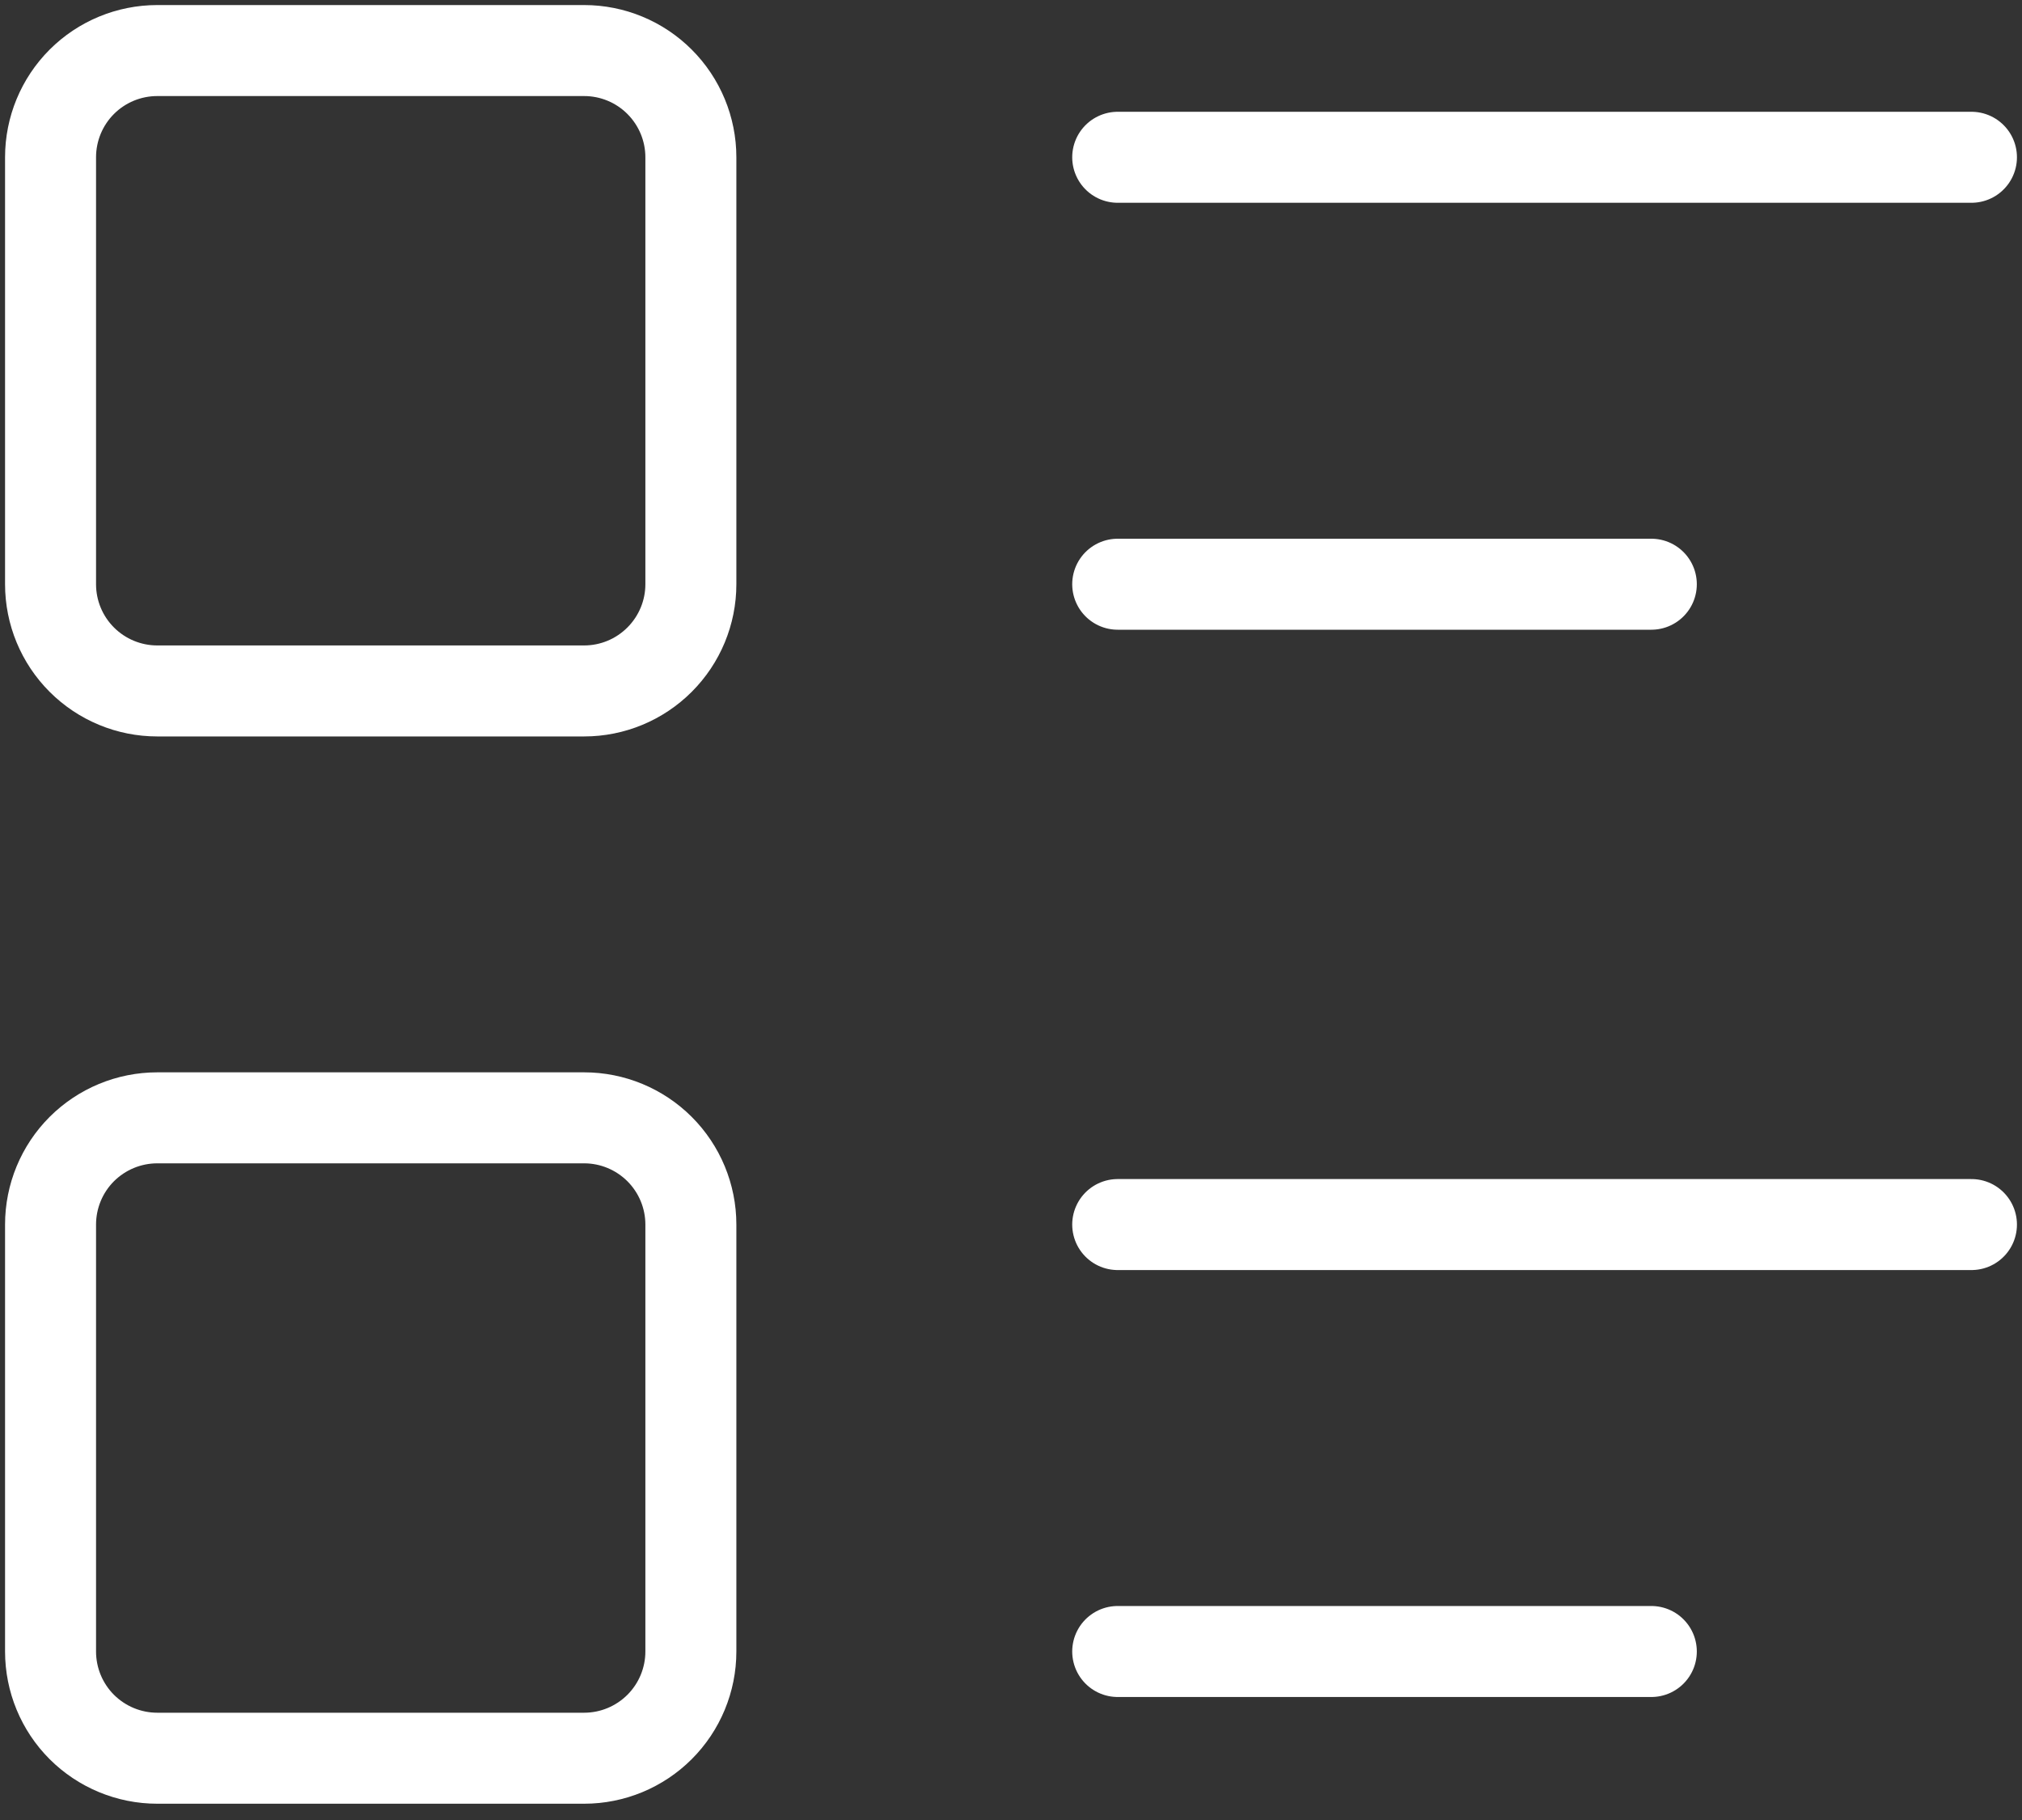 <svg width="40" height="36" viewBox="0 0 40 36" fill="none" xmlns="http://www.w3.org/2000/svg">
<rect x="0" y="0" width="40" height="36" fill="#333333" stroke="none"/>
<path d="M22.111 3.111H39M22.111 11.556H32.667M22.111 24.222H39M22.111 32.667H32.667M1 3.111C1 2.551 1.222 2.014 1.618 1.618C2.014 1.222 2.551 1 3.111 1H11.556C12.116 1 12.652 1.222 13.048 1.618C13.444 2.014 13.667 2.551 13.667 3.111V11.556C13.667 12.116 13.444 12.652 13.048 13.048C12.652 13.444 12.116 13.667 11.556 13.667H3.111C2.551 13.667 2.014 13.444 1.618 13.048C1.222 12.652 1 12.116 1 11.556V3.111ZM1 24.222C1 23.662 1.222 23.125 1.618 22.729C2.014 22.334 2.551 22.111 3.111 22.111H11.556C12.116 22.111 12.652 22.334 13.048 22.729C13.444 23.125 13.667 23.662 13.667 24.222V32.667C13.667 33.227 13.444 33.764 13.048 34.16C12.652 34.555 12.116 34.778 11.556 34.778H3.111C2.551 34.778 2.014 34.555 1.618 34.16C1.222 33.764 1 33.227 1 32.667V24.222Z" stroke="white" stroke-width="1.8" stroke-linecap="round" stroke-linejoin="round"/>
</svg>
